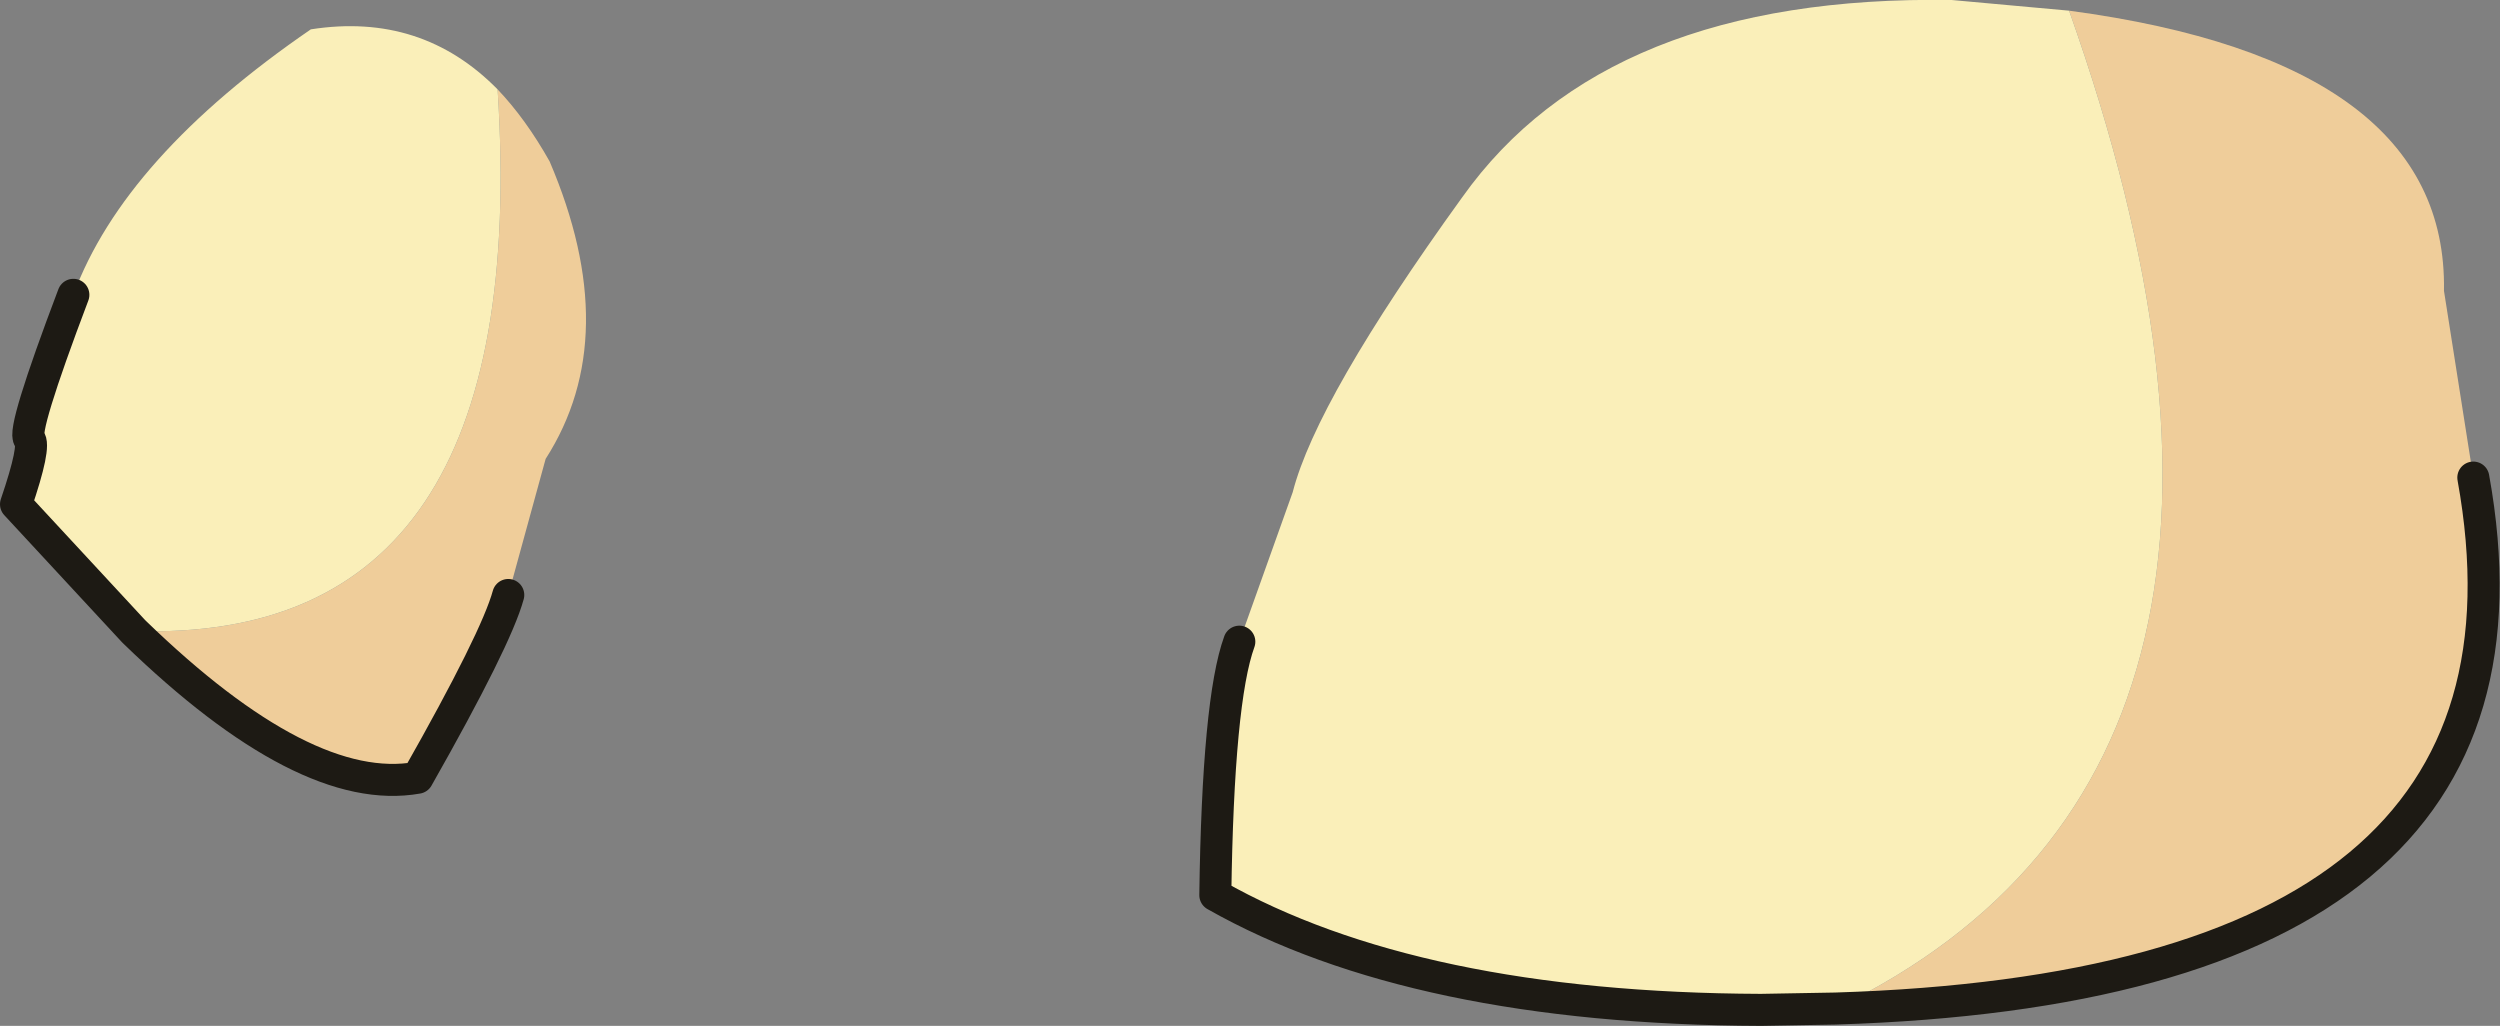 <?xml version="1.0" encoding="UTF-8" standalone="no"?>
<svg xmlns:xlink="http://www.w3.org/1999/xlink" height="38.45px" width="93.7px" xmlns="http://www.w3.org/2000/svg">
  <rect width="100%" height="100%" fill="#808080" stroke="none"/>
  <g transform="matrix(1.0, 0.0, 0.0, 1.0, 5.2, 0.0)">
    <path d="M72.35 0.4 Q86.55 2.3 86.4 10.9 L87.5 17.9 Q90.95 36.95 63.6 37.8 82.4 28.7 72.35 0.4 M13.85 22.3 Q13.4 23.95 10.45 29.15 6.25 29.9 -0.15 23.7 L-0.2 23.65 -0.15 23.7 -0.25 23.7 -0.2 23.65 Q14.8 24.15 13.45 3.35 14.5 4.45 15.4 6.05 18.2 12.6 15.25 17.2 L13.85 22.3" fill="#efcd9a" fill-rule="evenodd" stroke="none"/>
    <path d="M63.6 37.8 L60.8 37.85 Q47.85 37.8 40.35 33.55 40.45 26.25 41.25 24.05 L43.25 18.45 Q44.15 14.95 49.6 7.4 55.0 -0.2 67.95 0.0 L72.35 0.4 Q82.4 28.7 63.6 37.8 M13.45 3.35 Q14.8 24.15 -0.2 23.65 L-4.6 18.9 Q-3.85 16.7 -4.1 16.45 -4.4 16.2 -2.45 11.05 -0.55 5.9 6.45 1.1 10.6 0.45 13.45 3.35" fill="#faefb9" fill-opacity="0.996" fill-rule="evenodd" stroke="none"/>
    <path d="M87.5 17.9 Q90.95 36.95 63.6 37.8 L60.8 37.85 Q47.85 37.8 40.35 33.55 40.45 26.25 41.25 24.05 M-0.15 23.7 Q6.25 29.9 10.45 29.15 13.4 23.95 13.85 22.3 M-0.2 23.65 L-0.15 23.7 M-0.2 23.65 L-4.6 18.9 Q-3.85 16.7 -4.1 16.45 -4.4 16.2 -2.45 11.05" fill="none" stroke="#1d1a14" stroke-linecap="round" stroke-linejoin="round" stroke-width="1.2"/>
  </g>
</svg>
